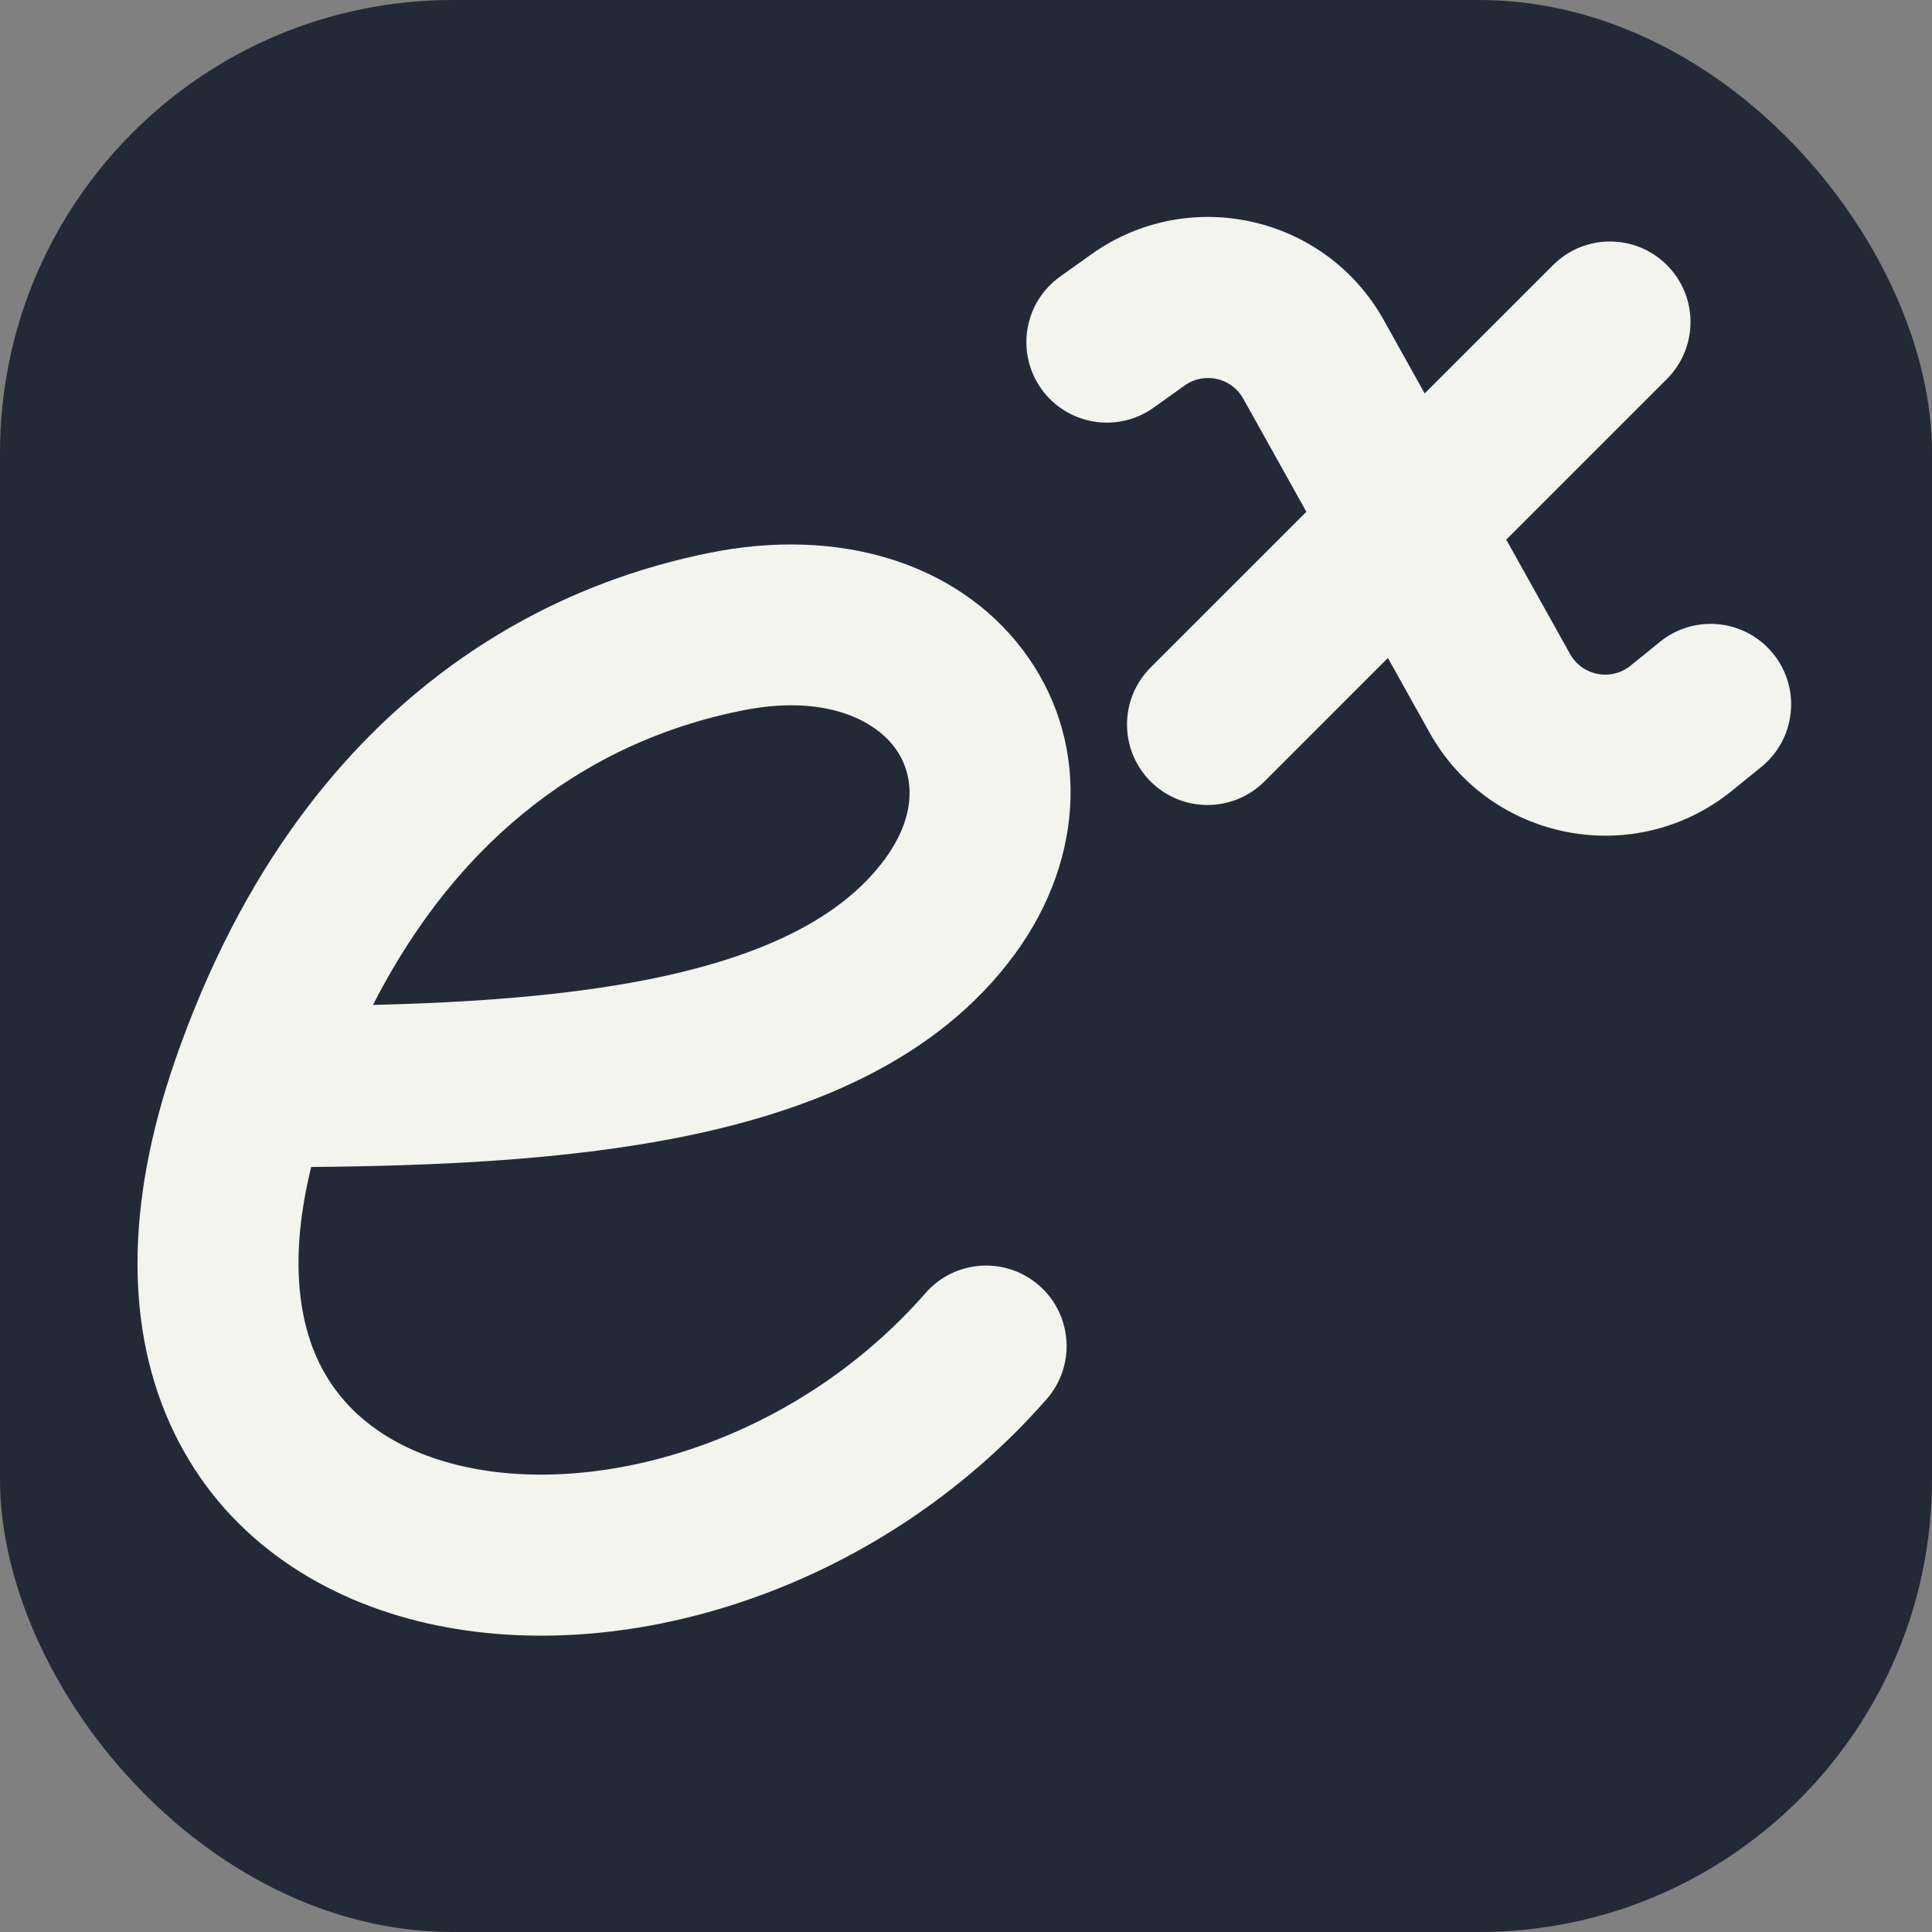 <svg xmlns="http://www.w3.org/2000/svg" xmlns:xlink="http://www.w3.org/1999/xlink" width="256px" height="256px" viewBox="0 0 256 256" version="1.1">
<rect x="0" y="0" width="256" height="256" fill="#808080" stroke="none"/>
<rect width="256" height="256" rx="60" fill="#242938"/>

<g id="surface1">
<path style=" stroke:none;fill-rule:nonzero;fill:#f2f4ed;fill-opacity:1;" d="M 164.734 52.82 C 163.184 50.043 159.566 49.23 156.977 51.078 L 152.867 54.012 C 148.074 57.438 141.414 56.328 137.988 51.535 C 134.562 46.738 135.672 40.078 140.469 36.652 L 144.578 33.719 C 157.516 24.477 175.617 28.539 183.363 42.426 L 188.781 52.133 L 205.793 35.125 C 209.957 30.957 216.711 30.957 220.875 35.125 C 225.043 39.289 225.043 46.043 220.875 50.211 L 199.586 71.5 L 208.043 86.66 C 209.656 89.555 213.488 90.289 216.062 88.203 L 219.945 85.051 C 224.52 81.34 231.238 82.039 234.949 86.613 C 238.664 91.188 237.961 97.906 233.391 101.617 L 229.504 104.77 C 216.641 115.203 197.48 111.516 189.414 97.055 L 183.902 87.18 L 167.543 103.543 C 163.379 107.707 156.625 107.707 152.457 103.543 C 148.293 99.375 148.293 92.625 152.457 88.457 L 173.102 67.816 Z M 164.734 52.82 "/>
<path style=" stroke:none;fill-rule:nonzero;fill:#f2f4ed;fill-opacity:1;" d="M 89.559 150.801 C 74.453 153.75 57.535 154.484 41.234 154.633 C 38.328 166.477 39.531 174.883 42.281 180.551 C 45.5 187.195 51.715 191.902 60.496 194.094 C 78.617 198.613 105.02 191.441 122.645 171.332 C 126.527 166.898 133.266 166.457 137.695 170.34 C 142.125 174.223 142.57 180.961 138.688 185.391 C 116.312 210.922 81.941 221.43 55.332 214.793 C 41.746 211.402 29.605 203.32 23.082 189.855 C 16.605 176.492 16.559 159.684 23.199 140.508 C 32.156 114.66 45.789 98.473 59.531 88.395 C 73.172 78.391 86.355 74.82 93.859 73.285 C 111.199 69.73 126.762 74.613 135.457 86.027 C 144.293 97.625 144 113.406 134.473 126.422 C 124.023 140.691 106.957 147.406 89.559 150.801 Z M 98.141 94.184 C 92.309 95.379 82.402 98.078 72.148 105.598 C 64.457 111.234 56.246 119.82 49.422 133.16 C 62.309 132.84 74.602 131.984 85.473 129.863 C 101 126.832 111.559 121.602 117.258 113.82 C 121.855 107.539 120.953 102.195 118.488 98.957 C 115.879 95.531 109.441 91.867 98.141 94.184 Z M 98.141 94.184 "/>
</g>
</svg>
